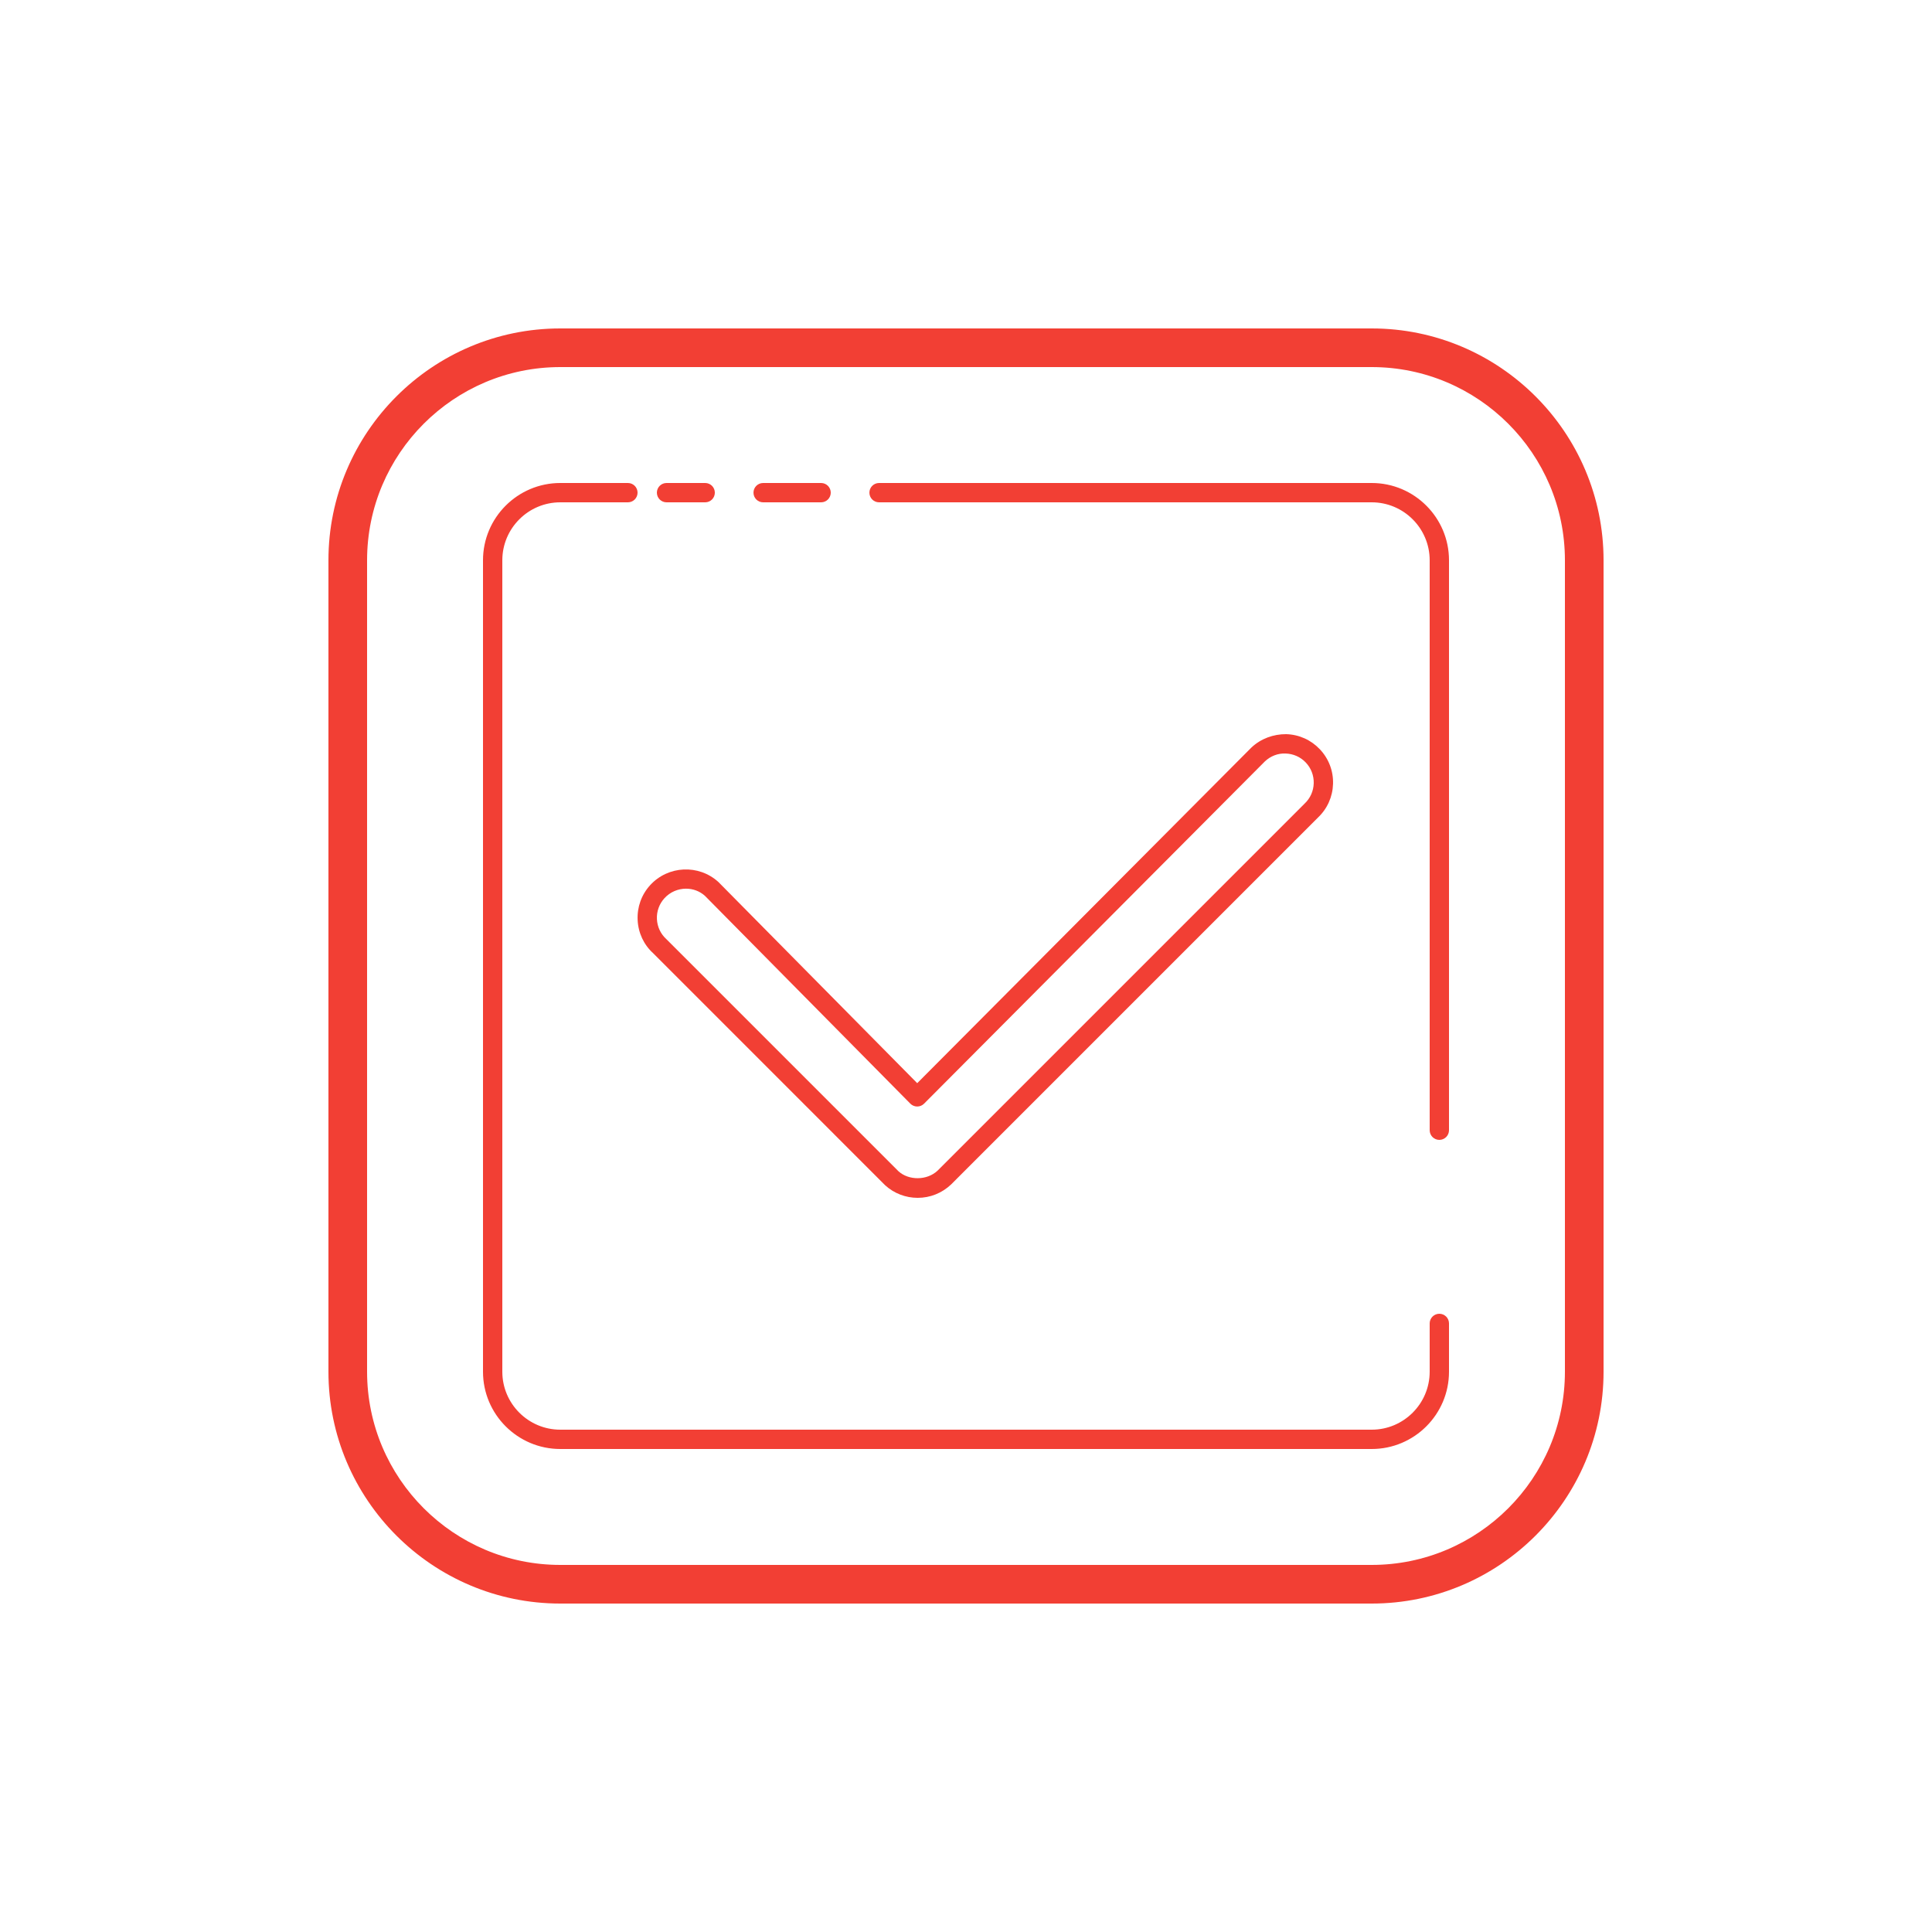 <svg width="100" height="100" viewBox="0 0 100 100" fill="none" xmlns="http://www.w3.org/2000/svg">
<path d="M29 17C22.383 17 17 22.383 17 29V71C17 77.617 22.383 83 29 83H71C77.617 83 83 77.617 83 71V29C83 22.383 77.617 17 71 17H29ZM29 19H71C76.514 19 81 23.486 81 29V71C81 76.514 76.514 81 71 81H29C23.486 81 19 76.514 19 71V29C19 23.486 23.486 19 29 19ZM29 25C26.794 25 25 26.794 25 29V71C25 73.206 26.794 75 29 75H71C73.206 75 75 73.206 75 71V68.5C75 68.224 74.776 68 74.5 68C74.224 68 74 68.224 74 68.5V71C74 72.654 72.654 74 71 74H29C27.346 74 26 72.654 26 71V29C26 27.346 27.346 26 29 26H32.5C32.776 26 33 25.776 33 25.5C33 25.224 32.776 25 32.5 25H29ZM34.5 25C34.224 25 34 25.224 34 25.5C34 25.776 34.224 26 34.5 26H36.5C36.776 26 37 25.776 37 25.5C37 25.224 36.776 25 36.5 25H34.5ZM39.5 25C39.224 25 39 25.224 39 25.5C39 25.776 39.224 26 39.5 26H42.5C42.776 26 43 25.776 43 25.5C43 25.224 42.776 25 42.5 25H39.5ZM45.5 25C45.224 25 45 25.224 45 25.5C45 25.776 45.224 26 45.5 26H71C72.654 26 74 27.346 74 29V58.5C74 58.776 74.224 59 74.5 59C74.776 59 75 58.776 75 58.5V29C75 26.794 73.206 25 71 25H45.5ZM66.57 38C65.92 37.997 65.269 38.224 64.772 38.693L47.475 56.065L37.182 45.65C36.165 44.725 34.58 44.799 33.65 45.818C33.201 46.312 32.973 46.952 33.004 47.619C33.035 48.286 33.324 48.9 33.801 49.332L45.816 61.35C46.277 61.77 46.876 62 47.5 62C48.141 62 48.75 61.759 49.227 61.309L68.217 42.318C68.703 41.859 68.979 41.237 68.998 40.57C69.017 39.902 68.775 39.268 68.316 38.783C67.857 38.297 67.238 38.019 66.57 38ZM66.541 39.002C66.942 39.014 67.315 39.179 67.59 39.471C67.865 39.762 68.009 40.143 67.998 40.543C67.987 40.944 67.822 41.317 67.519 41.602L48.529 60.592C47.976 61.112 47.034 61.104 46.508 60.627L34.49 48.609C34.194 48.34 34.021 47.972 34.002 47.572C33.983 47.172 34.122 46.788 34.391 46.492C34.69 46.164 35.101 45.998 35.51 45.998C35.864 45.998 36.215 46.122 36.49 46.371L47.119 57.125C47.212 57.219 47.34 57.273 47.473 57.273H47.475C47.607 57.273 47.734 57.221 47.828 57.127L65.471 39.41C65.762 39.134 66.149 38.983 66.541 39.002Z" fill="#F23F34"/>
</svg>
